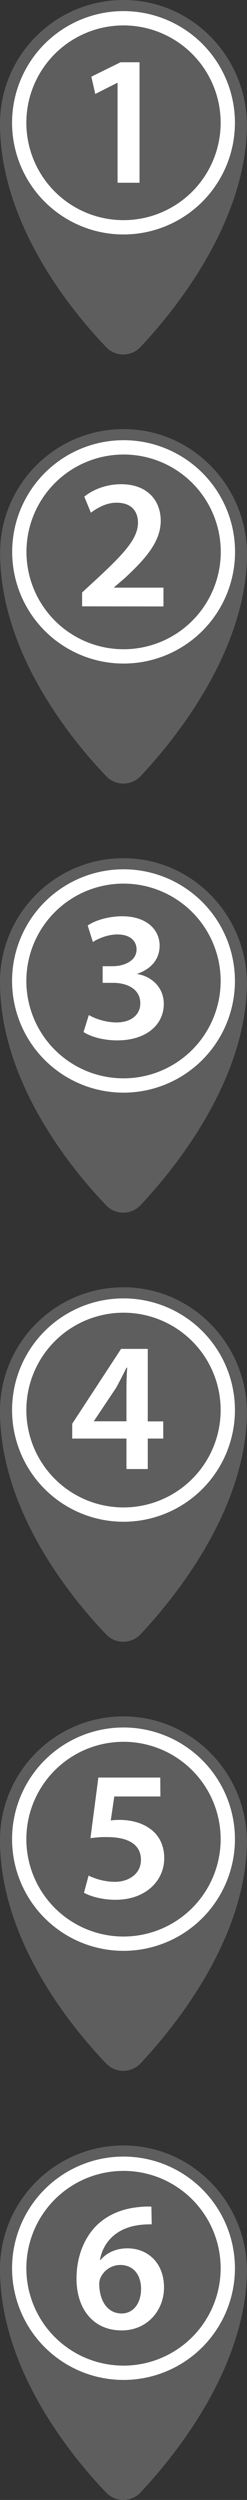 <?xml version="1.0" encoding="utf-8"?>
<!-- Generator: Adobe Illustrator 24.0.1, SVG Export Plug-In . SVG Version: 6.00 Build 0)  -->
<svg version="1.1" id="Layer_1" xmlns="http://www.w3.org/2000/svg" xmlns:xlink="http://www.w3.org/1999/xlink" x="0px" y="0px"
	 viewBox="0 0 225 2272.2" style="enable-background:new 0 0 225 2272.2;" xml:space="preserve">
<rect x="0" y="0" width="225" height="2272.2" fill="#333333" stroke="none"/>
<style type="text/css">
	.st0{fill:#5E5E5E;}
	.st1{fill:none;stroke:#FFFFFF;stroke-width:13;stroke-miterlimit:10;}
	.st2{fill:#FFFFFF;}
</style>
<title>Asset 24</title>
<path class="st0" d="M224.9,2067.2c-2.3,87.4-66.5,165.9-96.9,198.2c-8.2,8.7-21.9,9.1-30.5,0.9c-0.3-0.3-0.5-0.5-0.8-0.8
	c-31-32.3-96.7-111.7-96.7-203c0-62.1,50.4-112.5,112.5-112.5c0.2,0,0.3,0,0.5,0C176.4,1950.3,226.6,2003.8,224.9,2067.2z"/>
<circle class="st1" cx="112.5" cy="2061.6" r="95"/>
<path class="st2" d="M138.2,2021.7c-3.5-0.1-7.1,0.1-10.6,0.5c-22.8,2.7-33.9,16.8-36.6,31.9h0.5c5.4-6.2,13.6-10.6,24.5-10.6
	c18.8,0,33.4,13.4,33.4,35.6c0,20.8-15.3,39-38.5,39c-26.5,0-41.2-20.2-41.2-47c0-21,7.6-38.1,19-49.1c10.1-9.4,23.2-14.8,38.8-16.1
	c3.5-0.4,6.9-0.5,10.4-0.3L138.2,2021.7z M128.5,2080.3c0-12.6-6.9-21.7-19-21.7c-7.6,0.1-14.5,4.4-17.8,11.3c-1,2-1.4,4.3-1.3,6.6
	c0.3,14.4,7.2,26.2,20.5,26.2C121.6,2102.6,128.5,2093.4,128.5,2080.3z"/>
<path class="st0" d="M224.9,1677.2c-2.3,87.4-66.5,165.9-96.9,198.2c-8.2,8.7-21.9,9.1-30.5,0.9c-0.3-0.3-0.5-0.5-0.8-0.8
	c-31-32.3-96.7-111.7-96.7-203c0-62.1,50.4-112.5,112.5-112.5c0.2,0,0.3,0,0.5,0C176.4,1560.3,226.6,1613.8,224.9,1677.2z"/>
<circle class="st1" cx="112.5" cy="1671.6" r="95"/>
<path class="st2" d="M146.1,1632.8h-42l-3.2,21.8c2.6-0.4,5.3-0.5,7.9-0.5c9.6,0,19.2,2.2,26.5,7.1c8.2,5.2,14.3,14.4,14.3,27.7
	c0,20.8-17.3,37.8-44.2,37.8c-12.6,0-23.2-3.2-28.9-6.4l4.2-15.6c7.5,3.7,15.7,5.6,24,5.7c12.1,0,23.7-6.9,23.7-20
	c0-12.4-9.2-20.7-31.1-20.7c-5-0.1-10,0.3-14.9,1l7.2-55.1H146L146.1,1632.8z"/>
<path class="st0" d="M224.9,1287.2c-2.3,87.4-66.5,165.9-96.9,198.2c-8.2,8.7-21.9,9.1-30.5,0.9c-0.3-0.3-0.5-0.5-0.8-0.8
	c-31-32.3-96.7-111.7-96.7-203c0-62.1,50.4-112.5,112.5-112.5c0.2,0,0.3,0,0.5,0C176.4,1170.3,226.6,1223.8,224.9,1287.2z"/>
<circle class="st1" cx="112.5" cy="1281.6" r="95"/>
<path class="st2" d="M115.2,1335.2v-27.7H65.8V1294l44.5-68h24.3v65.9h14.1v15.6h-14.1v27.7H115.2z M115.2,1291.8v-29.7
	c0-6.2,0.2-12.6,0.7-19h-0.7c-3.4,6.9-6.2,12.4-9.6,18.5l-20,29.9l-0.2,0.3L115.2,1291.8z"/>
<path class="st0" d="M224.9,897.2c-2.3,87.4-66.5,165.9-96.9,198.2c-8.2,8.7-21.9,9.1-30.5,0.9c-0.3-0.3-0.5-0.5-0.8-0.8
	C65.7,1063.2,0,983.8,0,892.5C0,830.4,50.4,780,112.5,780c0.2,0,0.3,0,0.5,0C176.4,780.3,226.6,833.8,224.9,897.2z"/>
<circle class="st1" cx="112.5" cy="891.6" r="95"/>
<path class="st2" d="M80.9,922.6c7.6,4.2,16.2,6.5,24.9,6.7c15.8,0,22.2-8.9,22-17.5c0-12.9-12.1-18.5-24.7-18.5h-9.6v-15.1h9.2
	c9.6,0,21.7-4.4,21.7-15.3c0-7.4-5.5-13.6-17.5-13.6c-8.9,0-17.8,3.9-22.3,6.9l-4.7-15c6.2-4.4,18.3-8.4,31.4-8.4
	c22.5,0,34.1,12.4,34.1,26.7c0,11.4-6.7,20.8-20.2,25.5v0.3c13.3,2.3,24,12.4,24,27.2c0,18.5-15.5,33.1-42.5,33.1
	c-13.3,0-24.7-3.7-30.6-7.6L80.9,922.6z"/>
<path class="st0" d="M225,507.2c-2.3,87.4-66.5,165.9-96.9,198.2c-8.2,8.7-21.9,9.1-30.5,0.9c-0.3-0.3-0.5-0.5-0.8-0.8
	c-31-32.3-96.7-111.7-96.7-203C0.1,440.4,50.5,390,112.6,390c0.2,0,0.3,0,0.5,0C176.5,390.3,226.7,443.8,225,507.2z"/>
<circle class="st1" cx="112.6" cy="501.6" r="95"/>
<path class="st2" d="M74.8,551.1v-12.6l12.9-11.9c25.7-23.8,37.8-37,38-51.4c0-9.7-5.2-18.3-19.5-18.3c-9.6,0-17.8,4.9-23.4,9.1
	l-6-14.6c7.9-6.4,19.8-11.3,33.6-11.3c24.2,0,36,15.3,36,33.1c0,19.2-13.8,34.6-32.8,52.3l-9.6,8.2v0.4h44.9v17.1L74.8,551.1
	L74.8,551.1z"/>
<path class="st0" d="M224.9,117.2c-2.3,87.4-66.5,165.9-96.9,198.2c-8.2,8.7-21.9,9.1-30.5,0.9c-0.3-0.3-0.5-0.5-0.8-0.8
	C65.7,283.2,0,203.8,0,112.5C0,50.4,50.4,0,112.5,0c0.2,0,0.3,0,0.5,0C176.4,0.3,226.6,53.8,224.9,117.2z"/>
<circle class="st1" cx="112.5" cy="111.6" r="95"/>
<path class="st2" d="M107.1,75.3h-0.3l-20,10.1l-3.6-15.7l26.6-13.1h17.3v109.5h-20L107.1,75.3z"/>
</svg>
